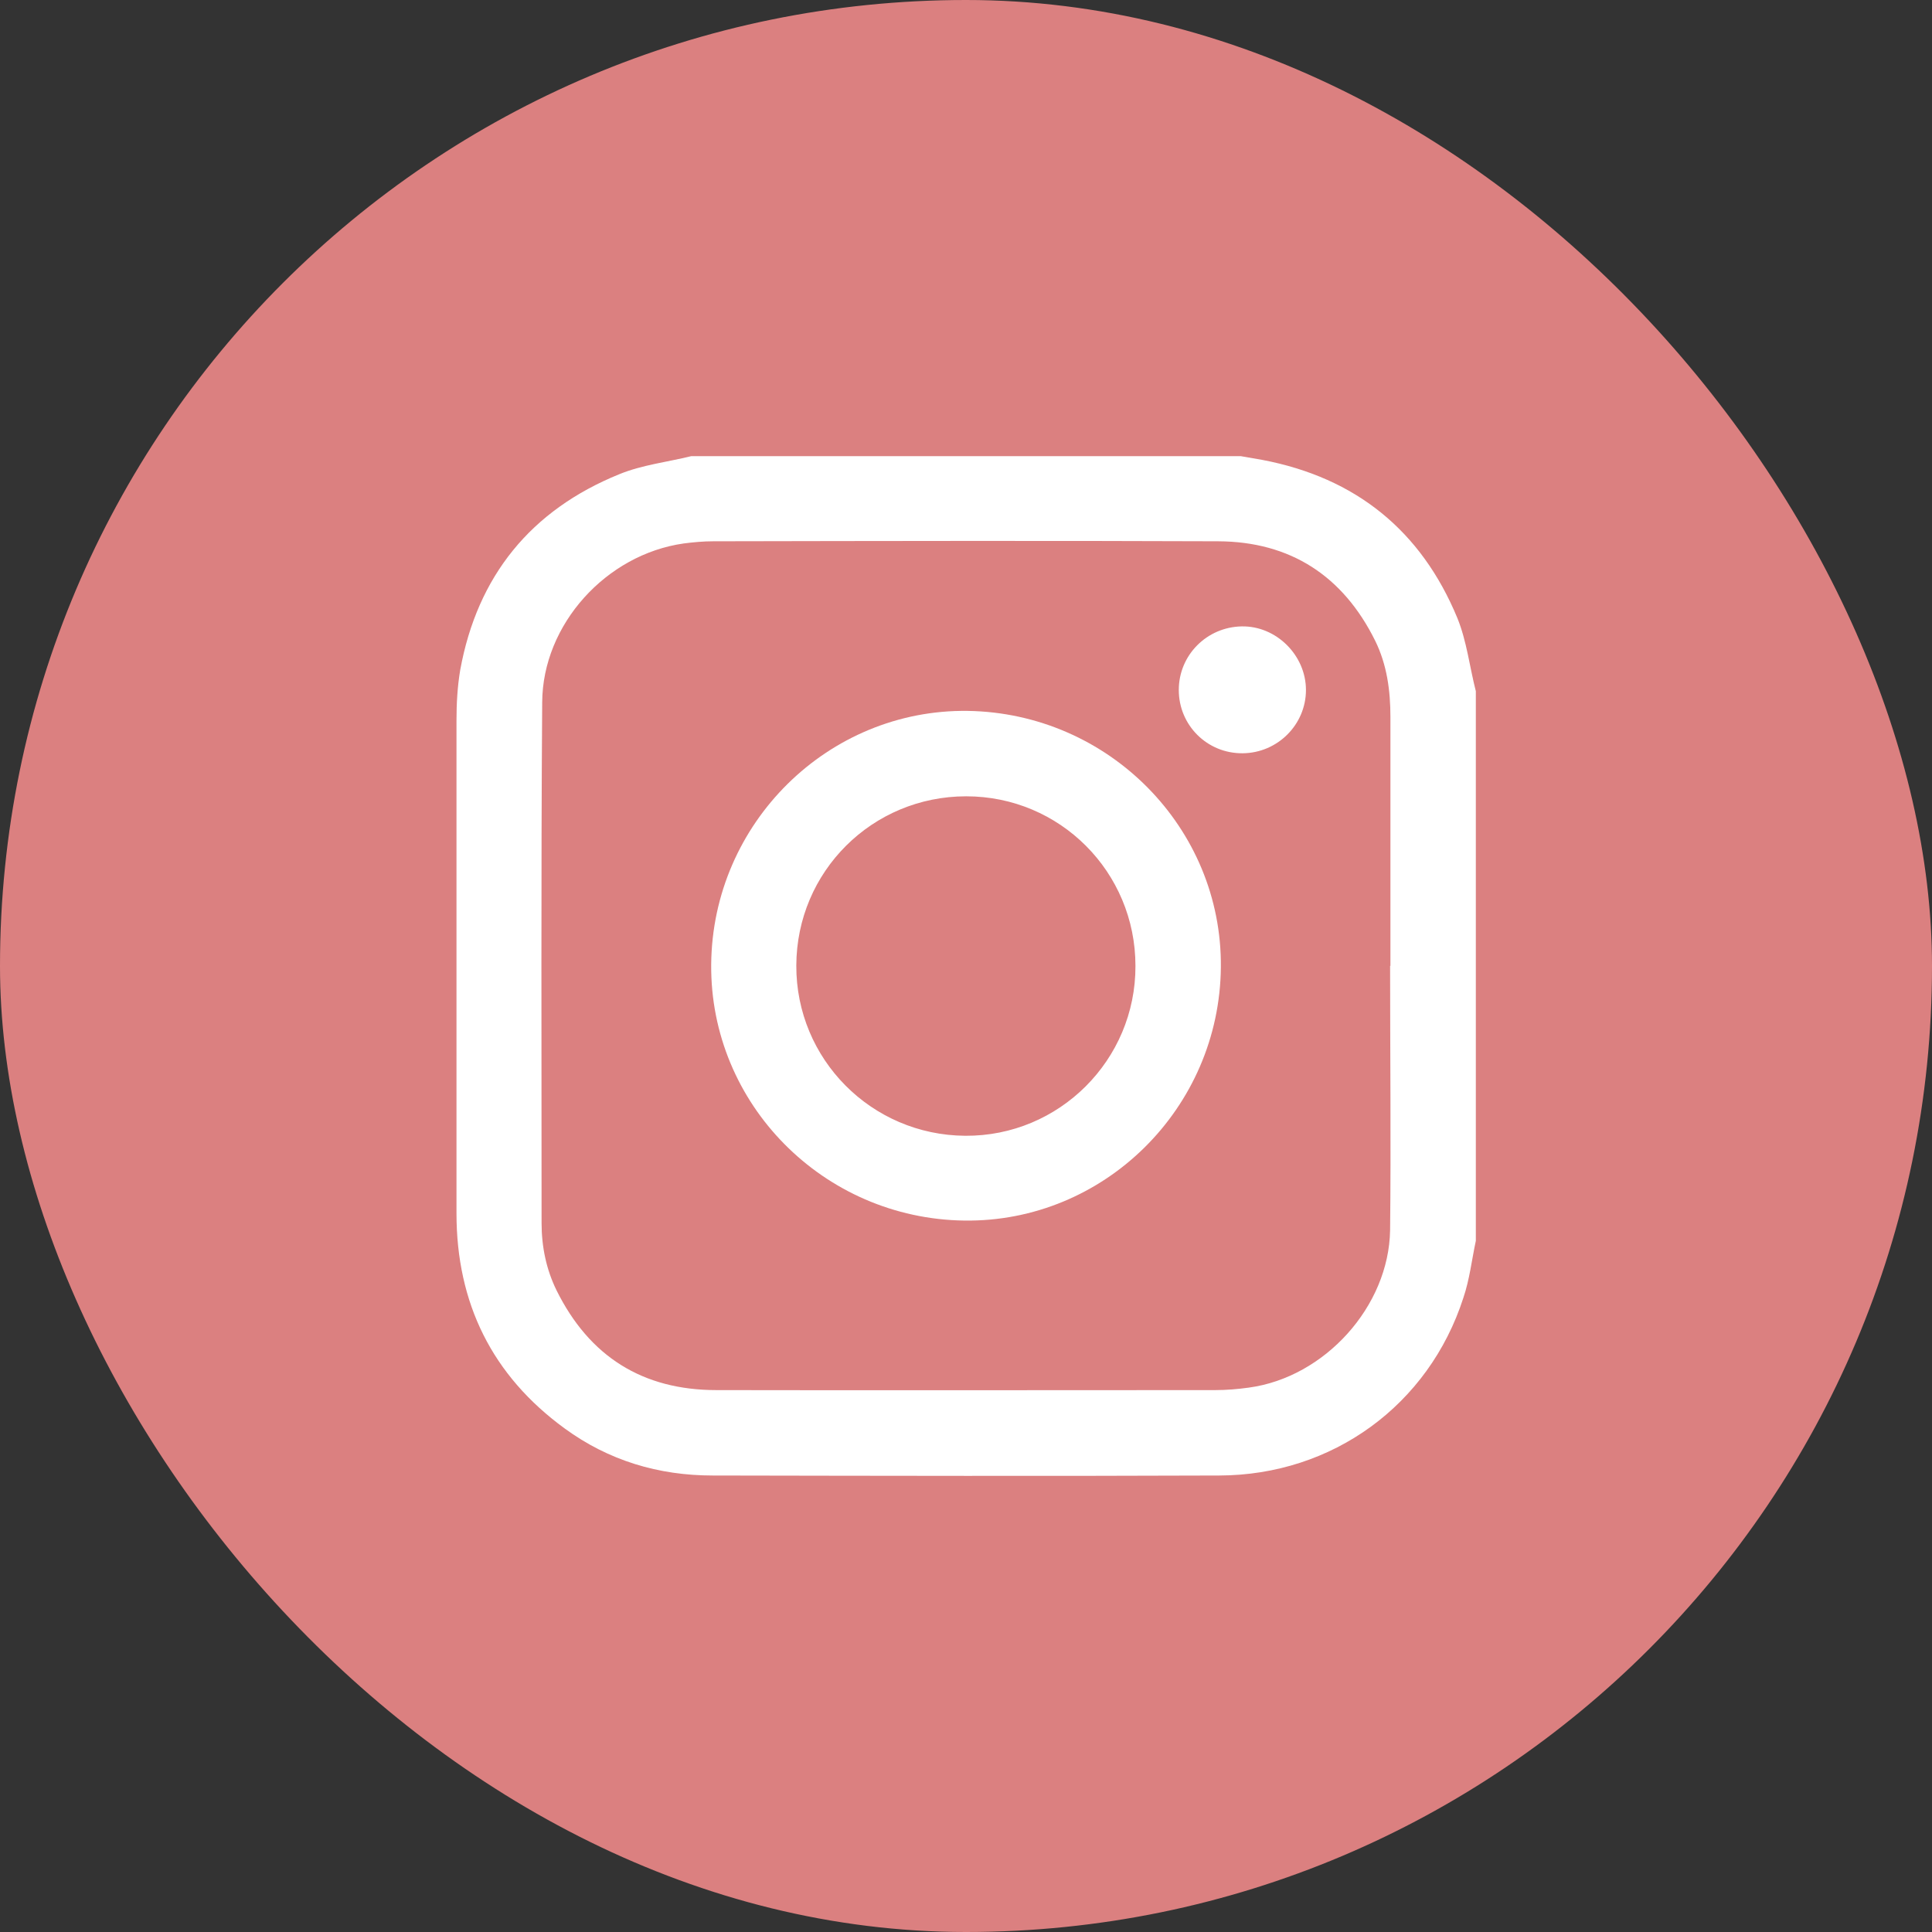 <svg width="72" height="72" viewBox="0 0 72 72" fill="none" xmlns="http://www.w3.org/2000/svg">
<rect x="0" y="0" width="72" height="72" fill="#333333" stroke="none"/>
<rect width="72" height="72" rx="36" fill="#DB8080"/>
<g clip-path="url(#clip0_3404_5737)">
<path d="M55 25.759C55 32.59 55 39.41 55 46.241C54.849 46.949 54.768 47.681 54.535 48.367C53.246 52.363 49.656 54.977 45.439 54.988C39.143 55.012 32.846 55 26.561 54.988C24.54 54.988 22.681 54.431 21.043 53.234C18.336 51.259 17.012 48.564 17.012 45.218C17.012 39.096 17.012 32.974 17.012 26.851C17.012 26.224 17.047 25.585 17.151 24.969C17.79 21.461 19.788 19.01 23.076 17.674C23.924 17.325 24.865 17.221 25.759 17C32.59 17 39.41 17 46.241 17C46.508 17.047 46.775 17.093 47.042 17.139C50.528 17.802 52.967 19.776 54.315 23.041C54.663 23.901 54.768 24.853 55 25.759ZM51.805 35.994H51.817C51.817 32.904 51.817 29.814 51.817 26.724C51.817 25.736 51.689 24.772 51.248 23.877C50.051 21.461 48.088 20.183 45.393 20.172C39.119 20.148 32.858 20.16 26.584 20.172C26.213 20.172 25.841 20.206 25.481 20.253C22.6 20.659 20.218 23.262 20.206 26.178C20.16 32.648 20.183 39.108 20.183 45.578C20.183 46.461 20.358 47.309 20.741 48.088C21.961 50.551 23.947 51.805 26.701 51.805C32.892 51.817 39.096 51.805 45.288 51.805C45.706 51.805 46.124 51.77 46.543 51.712C49.366 51.329 51.759 48.692 51.805 45.846C51.84 42.581 51.805 39.282 51.805 35.994Z" fill="white"/>
<path d="M45.498 36.042C45.452 41.305 41.142 45.557 35.938 45.487C30.686 45.417 26.458 41.142 26.504 35.938C26.551 30.675 30.861 26.423 36.065 26.493C41.316 26.574 45.545 30.849 45.498 36.042ZM36.007 29.676C32.51 29.676 29.687 32.476 29.676 35.984C29.664 39.469 32.475 42.304 35.972 42.327C39.469 42.351 42.327 39.504 42.315 35.996C42.315 32.499 39.504 29.676 36.007 29.676Z" fill="white"/>
<path d="M46.311 28.072C44.987 28.084 43.93 27.027 43.93 25.714C43.93 24.413 44.975 23.367 46.276 23.344C47.566 23.321 48.669 24.424 48.669 25.714C48.669 27.003 47.612 28.061 46.311 28.072Z" fill="white"/>
</g>
<defs>
<clipPath id="clip0_3404_5737">
<rect width="38" height="38" fill="white" transform="translate(17 17)"/>
</clipPath>
</defs>
</svg>
